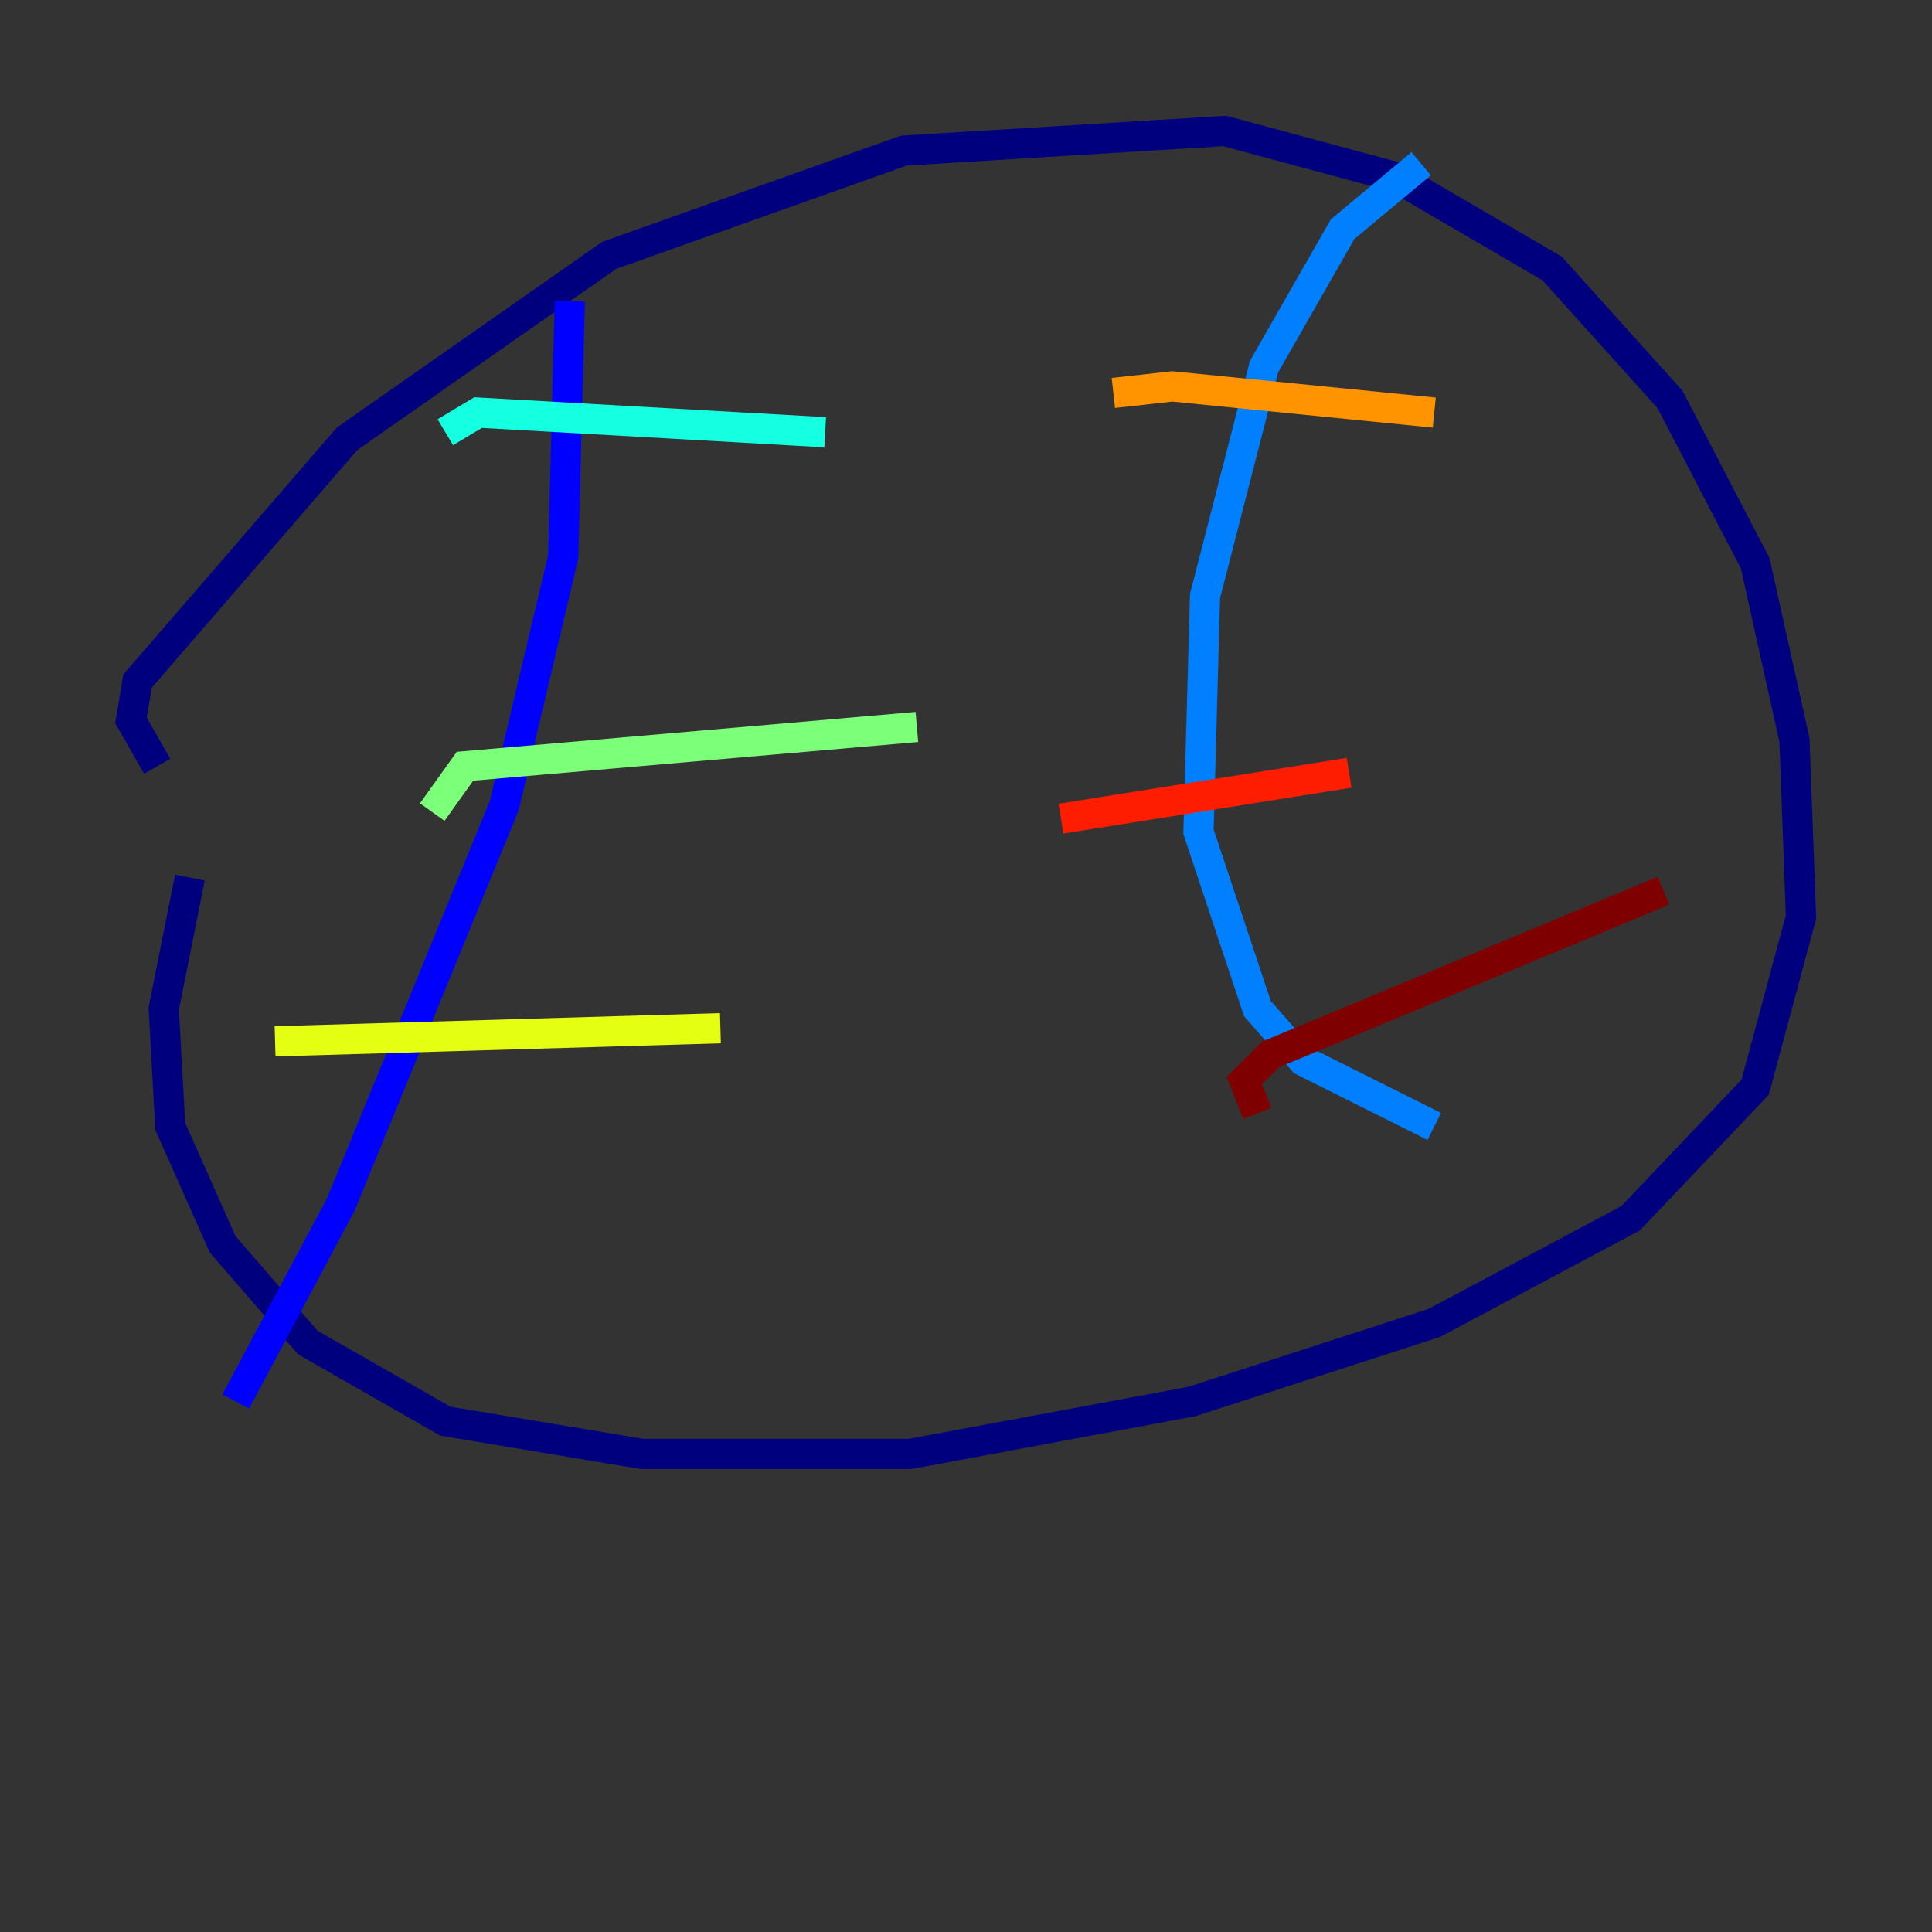 <?xml version="1.0" encoding="utf-8" ?>
<svg baseProfile="tiny" height="128" version="1.2" viewBox="0,0,128,128" width="128" xmlns="http://www.w3.org/2000/svg" xmlns:ev="http://www.w3.org/2001/xml-events" xmlns:xlink="http://www.w3.org/1999/xlink"><rect x="0" y="0" width="128" height="128" fill="#333333" stroke="none"/><defs /><polyline fill="none" points="10.414,50.766 8.678,47.729 9.112,45.125 22.997,29.071 40.352,16.922 59.878,9.98 81.139,8.678 92.42,11.715 102.834,17.79 110.644,26.468 116.285,37.315 118.888,49.031 119.322,60.746 116.285,72.027 108.041,80.705 95.024,87.647 78.969,92.854 60.312,96.325 42.522,96.325 29.505,94.156 20.393,88.949 14.752,82.441 11.281,74.63 10.848,66.82 12.583,58.142" stroke="#00007f" stroke-width="2" /><polyline fill="none" points="37.749,19.959 37.315,36.881 33.41,53.37 22.563,79.837 15.62,92.854" stroke="#0000ff" stroke-width="2" /><polyline fill="none" points="94.156,10.848 88.949,15.186 83.742,24.298 79.837,39.485 79.403,55.105 83.308,66.82 86.346,70.291 95.024,74.63" stroke="#0080ff" stroke-width="2" /><polyline fill="none" points="29.505,28.637 31.675,27.336 54.671,28.637" stroke="#15ffe1" stroke-width="2" /><polyline fill="none" points="28.637,53.803 30.807,50.766 60.746,48.163" stroke="#7cff79" stroke-width="2" /><polyline fill="none" points="18.224,68.99 47.729,68.122" stroke="#e4ff12" stroke-width="2" /><polyline fill="none" points="73.763,26.034 77.668,25.6 95.024,27.336" stroke="#ff9400" stroke-width="2" /><polyline fill="none" points="70.291,54.237 89.383,51.2" stroke="#ff1d00" stroke-width="2" /><polyline fill="none" points="83.308,73.763 82.441,71.593 84.176,69.858 110.21,59.01" stroke="#7f0000" stroke-width="2" /></svg>